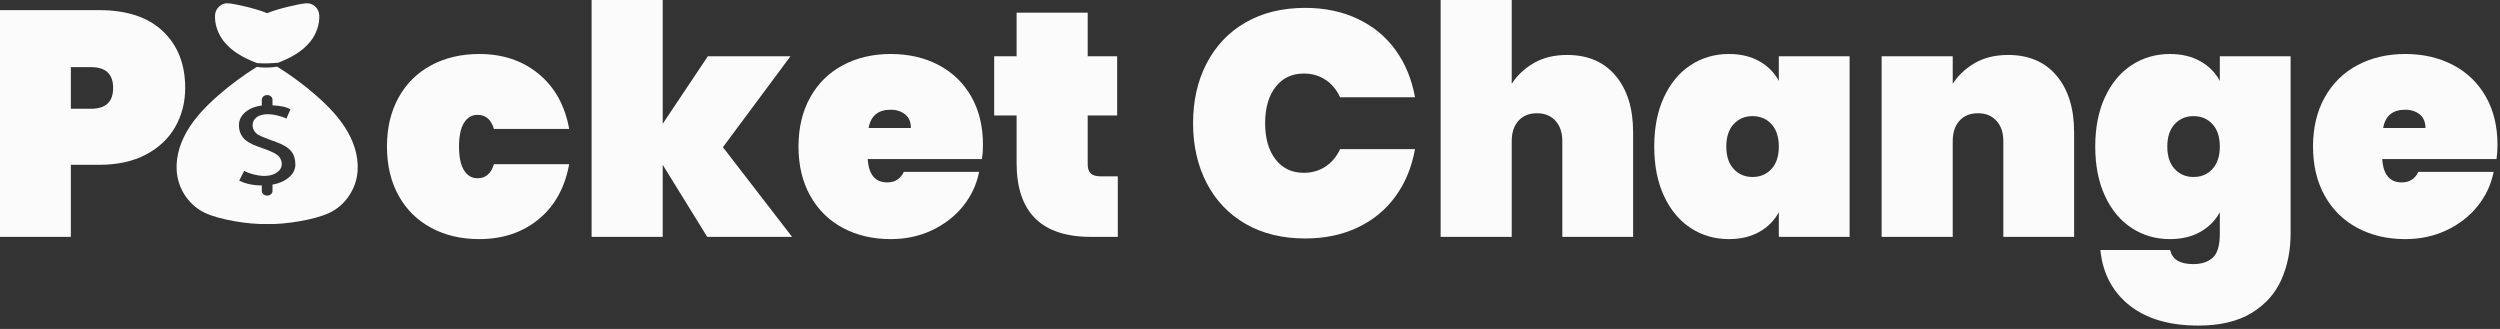<?xml version="1.0" encoding="UTF-8" standalone="no"?>
<!DOCTYPE svg PUBLIC "-//W3C//DTD SVG 1.1//EN" "http://www.w3.org/Graphics/SVG/1.1/DTD/svg11.dtd">
<svg width="100%" height="100%" viewBox="0 0 114 15" version="1.1" xmlns="http://www.w3.org/2000/svg" xmlns:xlink="http://www.w3.org/1999/xlink" xml:space="preserve" xmlns:serif="http://www.serif.com/" style="fill-rule:evenodd;clip-rule:evenodd;stroke-linejoin:round;stroke-miterlimit:2;">
    <rect x="0" y="0" width="114" height="15" fill="#333333" stroke="none"/>
    <g transform="matrix(1.217,0,0,1.217,-334.204,-190.448)">
        <g transform="matrix(1,0,0,1,125.044,76.636)">
            <path d="M156.508,83.149C156.508,83.685 156.384,84.171 156.136,84.607C155.888,85.043 155.522,85.389 155.038,85.645C154.554,85.901 153.968,86.029 153.28,86.029L152.224,86.029L152.224,88.729L149.56,88.729L149.56,80.233L153.28,80.233C154.32,80.233 155.118,80.497 155.674,81.025C156.23,81.553 156.508,82.261 156.508,83.149ZM152.98,83.929C153.532,83.929 153.808,83.669 153.808,83.149C153.808,82.629 153.532,82.369 152.98,82.369L152.224,82.369L152.224,83.929L152.98,83.929Z" style="fill:rgb(251,251,251);fill-rule:nonzero;"/>
            <g transform="matrix(1,0,0,1,3,0)">
                <path d="M161.068,85.345C161.068,84.641 161.214,84.027 161.506,83.503C161.798,82.979 162.206,82.577 162.73,82.297C163.254,82.017 163.852,81.877 164.524,81.877C165.404,81.877 166.146,82.125 166.75,82.621C167.354,83.117 167.736,83.805 167.896,84.685L165.076,84.685C164.972,84.333 164.768,84.157 164.464,84.157C164.248,84.157 164.078,84.257 163.954,84.457C163.83,84.657 163.768,84.953 163.768,85.345C163.768,85.737 163.83,86.033 163.954,86.233C164.078,86.433 164.248,86.533 164.464,86.533C164.768,86.533 164.972,86.357 165.076,86.005L167.896,86.005C167.736,86.885 167.354,87.573 166.75,88.069C166.146,88.565 165.404,88.813 164.524,88.813C163.852,88.813 163.254,88.673 162.73,88.393C162.206,88.113 161.798,87.711 161.506,87.187C161.214,86.663 161.068,86.049 161.068,85.345Z" style="fill:rgb(251,251,251);fill-rule:nonzero;"/>
            </g>
            <g transform="matrix(1,0,0,1,3,0)">
                <path d="M173.068,88.729L171.4,86.029L171.4,88.729L168.736,88.729L168.736,79.849L171.4,79.849L171.4,84.493L173.092,81.961L176.188,81.961L173.656,85.369L176.248,88.729L173.068,88.729Z" style="fill:rgb(251,251,251);fill-rule:nonzero;"/>
            </g>
            <g transform="matrix(1,0,0,1,3,0)">
                <path d="M183.4,85.285C183.4,85.469 183.388,85.645 183.364,85.813L179.08,85.813C179.12,86.397 179.364,86.689 179.812,86.689C180.1,86.689 180.308,86.557 180.436,86.293L183.256,86.293C183.16,86.773 182.958,87.203 182.65,87.583C182.342,87.963 181.954,88.263 181.486,88.483C181.018,88.703 180.504,88.813 179.944,88.813C179.272,88.813 178.674,88.673 178.15,88.393C177.626,88.113 177.218,87.711 176.926,87.187C176.634,86.663 176.488,86.049 176.488,85.345C176.488,84.641 176.634,84.027 176.926,83.503C177.218,82.979 177.626,82.577 178.15,82.297C178.674,82.017 179.272,81.877 179.944,81.877C180.616,81.877 181.214,82.015 181.738,82.291C182.262,82.567 182.67,82.961 182.962,83.473C183.254,83.985 183.4,84.589 183.4,85.285ZM180.7,84.649C180.7,84.425 180.628,84.255 180.484,84.139C180.34,84.023 180.16,83.965 179.944,83.965C179.472,83.965 179.196,84.193 179.116,84.649L180.7,84.649Z" style="fill:rgb(251,251,251);fill-rule:nonzero;"/>
            </g>
            <g transform="matrix(1,0,0,1,3,0)">
                <path d="M188.452,86.461L188.452,88.729L187.444,88.729C185.588,88.729 184.66,87.805 184.66,85.957L184.66,84.181L183.82,84.181L183.82,81.961L184.66,81.961L184.66,80.329L187.324,80.329L187.324,81.961L188.428,81.961L188.428,84.181L187.324,84.181L187.324,86.005C187.324,86.165 187.362,86.281 187.438,86.353C187.514,86.425 187.64,86.461 187.816,86.461L188.452,86.461Z" style="fill:rgb(251,251,251);fill-rule:nonzero;"/>
            </g>
            <g transform="matrix(1,0,0,1,3,0)">
                <path d="M191.272,84.469C191.272,83.629 191.442,82.881 191.782,82.225C192.122,81.569 192.608,81.059 193.24,80.695C193.872,80.331 194.616,80.149 195.472,80.149C196.208,80.149 196.866,80.287 197.446,80.563C198.026,80.839 198.498,81.229 198.862,81.733C199.226,82.237 199.468,82.825 199.588,83.497L196.78,83.497C196.652,83.217 196.47,82.999 196.234,82.843C195.998,82.687 195.728,82.609 195.424,82.609C194.976,82.609 194.622,82.777 194.362,83.113C194.102,83.449 193.972,83.901 193.972,84.469C193.972,85.037 194.102,85.489 194.362,85.825C194.622,86.161 194.976,86.329 195.424,86.329C195.728,86.329 195.998,86.251 196.234,86.095C196.47,85.939 196.652,85.721 196.78,85.441L199.588,85.441C199.468,86.113 199.226,86.701 198.862,87.205C198.498,87.709 198.026,88.099 197.446,88.375C196.866,88.651 196.208,88.789 195.472,88.789C194.616,88.789 193.872,88.607 193.24,88.243C192.608,87.879 192.122,87.369 191.782,86.713C191.442,86.057 191.272,85.309 191.272,84.469Z" style="fill:rgb(251,251,251);fill-rule:nonzero;"/>
            </g>
            <g transform="matrix(1,0,0,1,3,0)">
                <path d="M205.288,81.913C206.064,81.913 206.67,82.173 207.106,82.693C207.542,83.213 207.76,83.917 207.76,84.805L207.76,88.729L205.108,88.729L205.108,85.141C205.108,84.821 205.022,84.567 204.85,84.379C204.678,84.191 204.448,84.097 204.16,84.097C203.864,84.097 203.632,84.191 203.464,84.379C203.296,84.567 203.212,84.821 203.212,85.141L203.212,88.729L200.548,88.729L200.548,79.849L203.212,79.849L203.212,82.993C203.42,82.673 203.698,82.413 204.046,82.213C204.394,82.013 204.808,81.913 205.288,81.913Z" style="fill:rgb(251,251,251);fill-rule:nonzero;"/>
            </g>
            <g transform="matrix(1,0,0,1,3,0)">
                <path d="M208.552,85.345C208.552,84.633 208.674,84.015 208.918,83.491C209.162,82.967 209.496,82.567 209.92,82.291C210.344,82.015 210.82,81.877 211.348,81.877C211.788,81.877 212.168,81.967 212.488,82.147C212.808,82.327 213.052,82.573 213.22,82.885L213.22,81.961L215.872,81.961L215.872,88.729L213.22,88.729L213.22,87.805C213.052,88.117 212.808,88.363 212.488,88.543C212.168,88.723 211.788,88.813 211.348,88.813C210.82,88.813 210.344,88.675 209.92,88.399C209.496,88.123 209.162,87.723 208.918,87.199C208.674,86.675 208.552,86.057 208.552,85.345ZM213.22,85.345C213.22,84.985 213.128,84.705 212.944,84.505C212.76,84.305 212.524,84.205 212.236,84.205C211.948,84.205 211.712,84.305 211.528,84.505C211.344,84.705 211.252,84.985 211.252,85.345C211.252,85.705 211.344,85.985 211.528,86.185C211.712,86.385 211.948,86.485 212.236,86.485C212.524,86.485 212.76,86.385 212.944,86.185C213.128,85.985 213.22,85.705 213.22,85.345Z" style="fill:rgb(251,251,251);fill-rule:nonzero;"/>
            </g>
            <g transform="matrix(1,0,0,1,3,0)">
                <path d="M221.812,81.913C222.588,81.913 223.194,82.173 223.63,82.693C224.066,83.213 224.284,83.917 224.284,84.805L224.284,88.729L221.632,88.729L221.632,85.141C221.632,84.821 221.546,84.567 221.374,84.379C221.202,84.191 220.972,84.097 220.684,84.097C220.388,84.097 220.156,84.191 219.988,84.379C219.82,84.567 219.736,84.821 219.736,85.141L219.736,88.729L217.072,88.729L217.072,81.961L219.736,81.961L219.736,82.993C219.944,82.673 220.222,82.413 220.57,82.213C220.918,82.013 221.332,81.913 221.812,81.913Z" style="fill:rgb(251,251,251);fill-rule:nonzero;"/>
            </g>
            <g transform="matrix(1,0,0,1,3,0)">
                <path d="M227.872,81.877C228.312,81.877 228.692,81.967 229.012,82.147C229.332,82.327 229.576,82.573 229.744,82.885L229.744,81.961L232.396,81.961L232.396,88.609C232.396,89.241 232.28,89.817 232.048,90.337C231.816,90.857 231.442,91.273 230.926,91.585C230.41,91.897 229.748,92.053 228.94,92.053C227.852,92.053 226.99,91.799 226.354,91.291C225.718,90.783 225.356,90.093 225.268,89.221L227.884,89.221C227.956,89.573 228.244,89.749 228.748,89.749C229.06,89.749 229.304,89.669 229.48,89.509C229.656,89.349 229.744,89.049 229.744,88.609L229.744,87.805C229.576,88.117 229.332,88.363 229.012,88.543C228.692,88.723 228.312,88.813 227.872,88.813C227.344,88.813 226.868,88.675 226.444,88.399C226.02,88.123 225.686,87.723 225.442,87.199C225.198,86.675 225.076,86.057 225.076,85.345C225.076,84.633 225.198,84.015 225.442,83.491C225.686,82.967 226.02,82.567 226.444,82.291C226.868,82.015 227.344,81.877 227.872,81.877ZM229.744,85.345C229.744,84.985 229.652,84.705 229.468,84.505C229.284,84.305 229.048,84.205 228.76,84.205C228.472,84.205 228.236,84.305 228.052,84.505C227.868,84.705 227.776,84.985 227.776,85.345C227.776,85.705 227.868,85.985 228.052,86.185C228.236,86.385 228.472,86.485 228.76,86.485C229.048,86.485 229.284,86.385 229.468,86.185C229.652,85.985 229.744,85.705 229.744,85.345Z" style="fill:rgb(251,251,251);fill-rule:nonzero;"/>
            </g>
            <g transform="matrix(1,0,0,1,3,0)">
                <path d="M240.148,85.285C240.148,85.469 240.136,85.645 240.112,85.813L235.828,85.813C235.868,86.397 236.112,86.689 236.56,86.689C236.848,86.689 237.056,86.557 237.184,86.293L240.004,86.293C239.908,86.773 239.706,87.203 239.398,87.583C239.09,87.963 238.702,88.263 238.234,88.483C237.766,88.703 237.252,88.813 236.692,88.813C236.02,88.813 235.422,88.673 234.898,88.393C234.374,88.113 233.966,87.711 233.674,87.187C233.382,86.663 233.236,86.049 233.236,85.345C233.236,84.641 233.382,84.027 233.674,83.503C233.966,82.979 234.374,82.577 234.898,82.297C235.422,82.017 236.02,81.877 236.692,81.877C237.364,81.877 237.962,82.015 238.486,82.291C239.01,82.567 239.418,82.961 239.71,83.473C240.002,83.985 240.148,84.589 240.148,85.285ZM237.448,84.649C237.448,84.425 237.376,84.255 237.232,84.139C237.088,84.023 236.908,83.965 236.692,83.965C236.22,83.965 235.944,84.193 235.864,84.649L237.448,84.649Z" style="fill:rgb(251,251,251);fill-rule:nonzero;"/>
            </g>
        </g>
        <g transform="matrix(0.008,0,0,0.008,276.623,153.248)">
            <g transform="matrix(1,0,0,1,-1.81899e-12,-16.141)">
                <path d="M951.914,716.534C952.428,716.588 952.962,716.641 953.514,716.693C955.675,716.87 958.114,717.069 960.773,717.288C963.434,717.476 966.315,717.645 969.367,717.783C972.415,717.977 975.641,717.967 978.964,718.117C982.295,718.146 985.737,718.176 989.231,718.206C992.73,718.149 996.281,718.224 999.835,718.056C1003.39,717.947 1006.94,717.947 1010.44,717.724C1013.93,717.499 1017.38,717.498 1020.7,717.228C1024.03,717.029 1027.25,716.837 1030.31,716.654C1033.36,716.42 1036.24,716.199 1038.91,715.995C1044.25,715.655 1048.69,715.217 1051.81,714.973C1051.93,714.963 1052.04,714.955 1052.17,714.944C1108.63,693.007 1164.24,663.574 1202.49,615.682C1229.57,581.774 1246.01,536.809 1244.22,493.674C1242.82,460.009 1214.54,434.073 1181.92,436.837C1145.71,439.906 1048.73,462.586 1000,483.155C951.267,462.586 854.291,439.906 818.08,436.837C785.455,434.073 757.183,460.009 755.783,493.674C753.991,536.809 770.429,581.774 797.512,615.682C836.686,664.729 894.059,694.432 951.914,716.534Z" style="fill:rgb(251,251,251);fill-rule:nonzero;"/>
            </g>
            <g transform="matrix(0.24,0,0,0.209,0,93.325)">
                <path d="M5737.21,4444.58C5585.04,4139.43 5364.58,3875.57 5126.38,3635.77C4890.17,3397.99 4634.46,3180.77 4362.83,2987.19C4365.45,2986.19 4368.08,2985.13 4370.71,2984.12C4367.29,2984.78 4363.67,2985.48 4359.79,2986.22C4350.87,2988.06 4340.79,2989.82 4329.71,2991.35C4318.62,2992.95 4306.67,2994.7 4293.96,2996.53C4281.21,2997.9 4267.75,2999.34 4253.88,3000.83C4239.96,3002.32 4225.5,3003.16 4210.83,3004.1C4196.17,3005.2 4181.21,3005.4 4166.29,3005.98C4151.36,3006.52 4136.4,3006.05 4121.7,3006.12C4106.99,3005.99 4092.51,3005.12 4078.52,3004.53C4064.54,3003.55 4051.02,3002.72 4038.25,3001.22C4025.46,3000.03 4013.42,2998.37 4002.32,2996.7C3991.23,2995.13 3981.12,2993.19 3972.2,2991.38C3970.19,2990.97 3968.26,2990.57 3966.37,2990.17C3696.28,3183 3441.96,3399.2 3206.95,3635.77C2968.73,3875.57 2748.3,4139.43 2596.14,4444.58C2443.99,4749.71 2363.31,5100.17 2413.93,5439.17C2464.55,5778.17 2657.59,6101.71 2952.03,6262.25C3241.55,6420.17 3823.29,6526.17 4166.67,6512.92C4510.04,6526.17 5091.79,6420.17 5381.29,6262.25C5675.75,6101.71 5868.79,5778.17 5919.42,5439.17C5970.04,5100.17 5889.33,4749.71 5737.21,4444.58ZM4636.58,4882C4582.62,4804.08 4488.88,4737 4355.17,4680.83L4271,4645.33L4194.75,4613.17C4141.14,4590.21 4097.15,4569.96 4062.36,4552.29C4030.04,4535.92 4005.62,4521.75 3989.53,4509.92C3956.12,4485.42 3930.04,4454.92 3911.33,4418.54C3892.6,4382.12 3883.25,4341.79 3883.25,4297.46C3883.25,4225.5 3909.33,4166.52 3961.47,4120.63C3989.45,4096 4023.21,4078.2 4062.36,4066.78C4096.15,4056.94 4133.91,4051.78 4176.04,4051.78C4206.42,4051.78 4238.08,4054.36 4271,4059.43C4305.67,4064.76 4341.75,4072.87 4379.25,4083.83C4452.29,4105.2 4506.67,4127.36 4542.33,4150.3L4621.21,3943.78C4550.5,3891.59 4433.67,3861.27 4271,3852.66L4271,3726.82C4271,3669.21 4224.29,3622.5 4166.67,3622.5C4109.05,3622.5 4062.36,3669.21 4062.36,3726.82L4062.36,3856.89C3947.78,3872 3850.6,3912.36 3770.96,3978.2C3667.55,4063.65 3615.87,4171.29 3615.87,4301.04C3615.87,4407.83 3642.39,4499.25 3695.43,4575.21C3748.43,4651.17 3841.81,4716.83 3975.49,4772.21L4062.36,4808.17L4133.25,4837.5C4186.75,4859.92 4232.67,4881.67 4271,4902.75C4334.12,4937.58 4376.71,4970.58 4398.62,5001.88C4433.83,5052.12 4451.42,5106.5 4451.42,5165.08C4451.42,5243.42 4419.79,5307.92 4356.5,5358.54C4331.29,5378.71 4302.67,5394.67 4271,5406.79C4223.08,5425.12 4167.92,5434.5 4105.18,5434.5C4091.35,5434.5 4077.05,5433.83 4062.36,5432.62C4014.55,5428.71 3962.23,5418.5 3905.3,5401.83C3830.89,5380.08 3768.72,5353 3718.83,5320.54L3621.22,5538.92C3743.25,5611.17 3890.33,5647.46 4062.36,5648L4062.36,5771.33C4062.36,5828.92 4109.05,5875.62 4166.67,5875.62C4224.29,5875.62 4271,5828.92 4271,5771.33L4271,5629.17C4376.46,5607.88 4466.25,5568.71 4540.33,5511.62C4658.42,5420.67 4717.46,5309.88 4717.46,5179.29C4717.46,5059.04 4690.5,4959.96 4636.58,4882Z" style="fill:rgb(251,251,251);"/>
            </g>
        </g>
    </g>
</svg>
